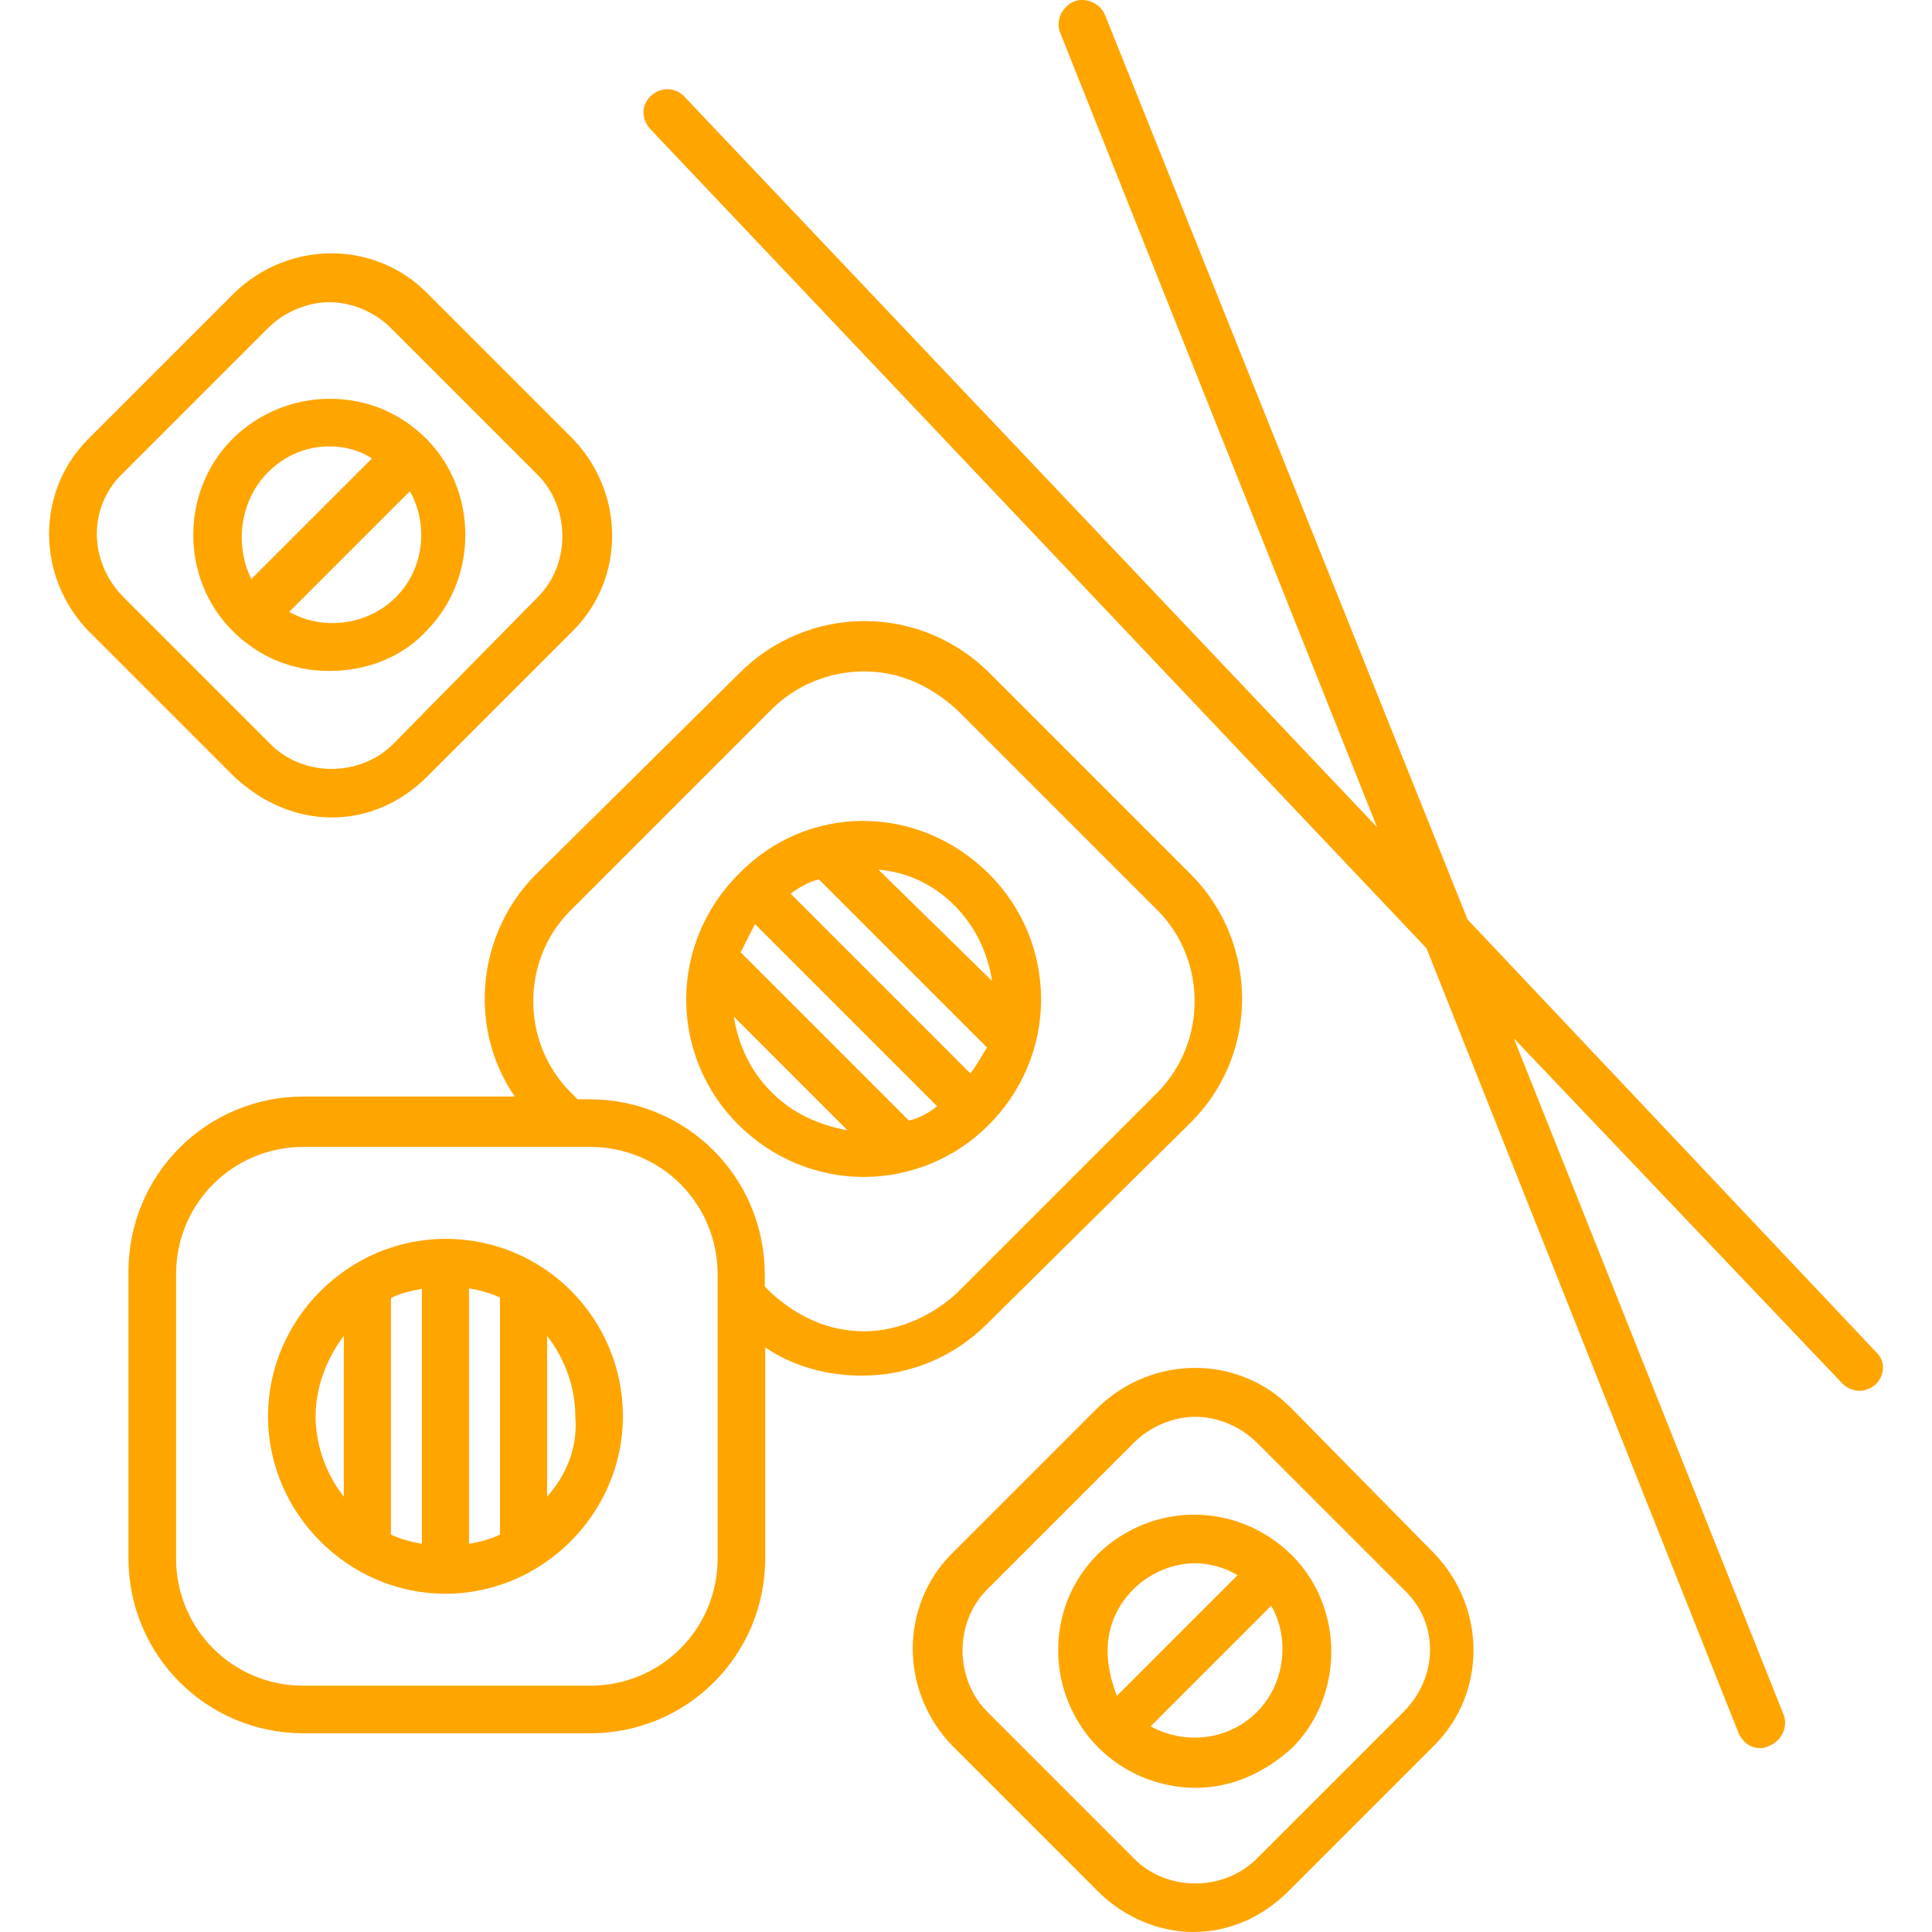 <?xml version="1.0" encoding="utf-8"?>
<!-- Generator: Adobe Illustrator 23.0.1, SVG Export Plug-In . SVG Version: 6.00 Build 0)  -->
<svg version="1.1" id="Capa_1" xmlns="http://www.w3.org/2000/svg" xmlns:xlink="http://www.w3.org/1999/xlink" x="0px" y="0px"
	 viewBox="0 0 418.1 418.1" style="enable-background:new 0 0 418.1 418.1;" xml:space="preserve">
<style type="text/css">
	.st0{fill:#FFA500;}
</style>
<g>
	<g>
		<path class="st0" d="M406.1,292.7L317.6,199L239.2,3.4c-1-2.6-4.1-4.1-6.7-3.1c-2.6,1-4.1,4.1-3.1,6.7l68.6,172l-150-158.2
			c-2-2-5.1-2-7.2,0s-2,5.1,0,7.2l167.9,177.2l67.6,170c1,2,2.6,3.1,4.6,3.1c0.5,0,1,0,2-0.5c2.6-1,4.1-4.1,3.1-6.7l-58.4-146.4
			l71.2,74.8c1,1,2.6,1.5,3.6,1.5s2.6-0.5,3.6-1.5C407.7,297.8,408.2,294.7,406.1,292.7z"/>
	</g>
</g>
<g>
	<g>
		<path class="st0" d="M96.4,268.1c-21,0-38.4,17.4-38.4,38.4s17.4,38.4,38.4,38.4s38.4-17.4,38.4-38.4S117.9,268.1,96.4,268.1z
			 M74.4,323.9c-3.6-4.6-6.1-10.8-6.1-17.4s2.6-12.8,6.1-17.4V323.9z M91.3,334.1c-2.6-0.5-4.6-1-6.7-2v-51.2c2-1,4.1-1.5,6.7-2
			V334.1z M108.2,332.1c-2,1-4.1,1.5-6.7,2v-55.3c2.6,0.5,4.6,1,6.7,2V332.1z M118.4,323.9v-34.8c3.6,4.6,6.1,10.8,6.1,17.4
			C125.1,313.2,122.5,319.3,118.4,323.9z"/>
	</g>
</g>
<g>
	<g>
		<path class="st0" d="M257.7,189.2l-43.5-43.5c-7.2-7.2-16.9-11.3-27.1-11.3s-20,4.1-27.1,11.3l-44,43.5
			c-12.8,12.8-14.8,33.3-4.6,48.1H65.7c-21,0-37.9,16.9-37.9,37.9v62c0,21,16.9,37.9,37.9,37.9h62c21,0,37.9-16.9,37.9-37.9v-45.6
			c6.1,4.1,13.3,6.1,21,6.1c10.2,0,20-4.1,27.1-11.3l44-43.5C272.5,228.2,272.5,204.1,257.7,189.2z M155.3,337.2L155.3,337.2
			c0,15.4-12.3,27.6-27.6,27.6h-62c-15.4,0-27.6-12.3-27.6-27.6v-61.4c0-15.4,12.3-27.6,27.6-27.6h62c15.4,0,27.6,12.3,27.6,27.6
			V337.2z M250.5,236.4L207,279.9c-5.6,5.1-12.8,8.2-20,8.2c-7.7,0-14.3-3.1-20-8.2l-1.5-1.5v-2.6c0-21-16.9-37.9-37.9-37.9h-2.6
			l-1.5-1.5c-10.8-10.8-10.8-28.7,0-39.4l43.5-43.5c5.1-5.1,12.3-8.2,20-8.2s14.3,3.1,20,8.2l43.5,43.5
			C261.2,207.7,261.2,225.6,250.5,236.4z"/>
	</g>
</g>
<g>
	<g>
		<path class="st0" d="M214.1,189.2c-15.4-15.4-39.4-15.4-54.3,0c-7.2,7.2-11.3,16.9-11.3,27.1s4.1,20,11.3,27.1
			c7.2,7.2,16.9,11.3,27.1,11.3s20-4.1,27.1-11.3c7.2-7.2,11.3-16.9,11.3-27.1S221.3,196.4,214.1,189.2z M167,236.4
			c-4.6-4.6-7.2-10.2-8.2-16.4l24.6,24.6C177.3,243.5,171.6,241,167,236.4z M196.7,242.5l-36.4-36.4c1-2,2-4.1,3.1-6.1l39.4,39.4
			C200.8,241,198.8,242,196.7,242.5z M210,232.3l-38.9-38.9c2-1.5,4.1-2.6,6.1-3.1l36.4,36.4C212.6,228.2,211.6,230.2,210,232.3z
			 M190.1,188.2c6.1,0.5,11.8,3.1,16.4,7.7c4.6,4.6,7.2,10.2,8.2,16.4L190.1,188.2z"/>
	</g>
</g>
<g>
	<g>
		<path class="st0" d="M124,95L92.3,63.3C81,52,62.6,52,50.8,63.3L19.1,95c-11.3,11.3-11.3,29.7,0,41.5l31.7,31.7
			c6.1,5.6,13.3,8.7,21,8.7s14.8-3.1,20.5-8.7l31.7-31.7C135.3,125.2,135.3,106.8,124,95z M116.3,129.3l-31.2,31.7
			c-7.2,7.2-19.5,7.2-26.6,0l-31.7-31.7c-7.7-7.7-7.7-19.5-0.5-26.6L58,71c3.6-3.6,8.7-5.6,13.3-5.6s9.7,2,13.3,5.6l31.7,31.7
			C123.5,109.9,123.5,122.2,116.3,129.3z"/>
	</g>
</g>
<g>
	<g>
		<path class="st0" d="M92.3,95c-5.6-5.6-12.8-8.7-21-8.7c-7.7,0-15.4,3.1-21,8.7c-11.3,11.3-11.3,30.2,0,41.5
			c5.6,5.6,12.8,8.7,21,8.7s15.9-3.1,21-8.7C103.5,125.2,103.5,106.3,92.3,95z M58,102.2c3.6-3.6,8.2-5.6,13.3-5.6
			c3.6,0,6.7,1,9.2,2.6l-26.1,26.1C50.8,118.1,51.8,108.4,58,102.2z M85.6,129.3c-6.1,6.1-15.9,7.2-23,3.1l26.1-26.1
			C92.8,113.5,91.8,123.2,85.6,129.3z"/>
	</g>
</g>
<g>
	<g>
		<path class="st0" d="M310.4,336.2l-31.2-31.7c-11.3-11.3-29.7-11.3-41.5,0l-31.7,31.7c-11.3,11.3-11.3,29.7,0,41.5l31.7,31.7
			c5.6,5.6,13.3,8.7,20.5,8.7c7.7,0,14.8-3.1,20.5-8.7l31.7-31.7C321.7,366.4,321.7,348,310.4,336.2z M303.7,370.5L272,402.2
			c-7.2,7.2-19.5,7.2-26.6,0l-31.7-31.7c-7.2-7.2-7.2-19.5,0-26.6l31.7-31.7c3.6-3.6,8.7-5.6,13.3-5.6c4.6,0,9.7,2,13.3,5.6
			l31.7,31.7C311.4,351,311.4,362.8,303.7,370.5z"/>
	</g>
</g>
<g>
	<g>
		<path class="st0" d="M279.7,336.7c-11.8-11.8-30.2-11.8-42-0.5c-5.6,5.6-8.7,12.8-8.7,21c0,7.7,3.1,15.4,8.7,21
			c5.6,5.6,13.3,8.7,21,8.7c7.7,0,14.8-3.1,21-8.7C290.9,366.9,290.9,348,279.7,336.7z M239.7,357.2c0-5.1,2-9.7,5.6-13.3
			s8.7-5.6,13.3-5.6c3.1,0,6.7,1,9.2,2.6l-26.1,26.1C240.3,363.3,239.7,360.3,239.7,357.2z M272,370.5c-6.1,6.1-15.4,7.2-23,3.1
			l26.1-26.1C279.2,354.6,278.1,364.4,272,370.5z"/>
	</g>
</g>
</svg>
